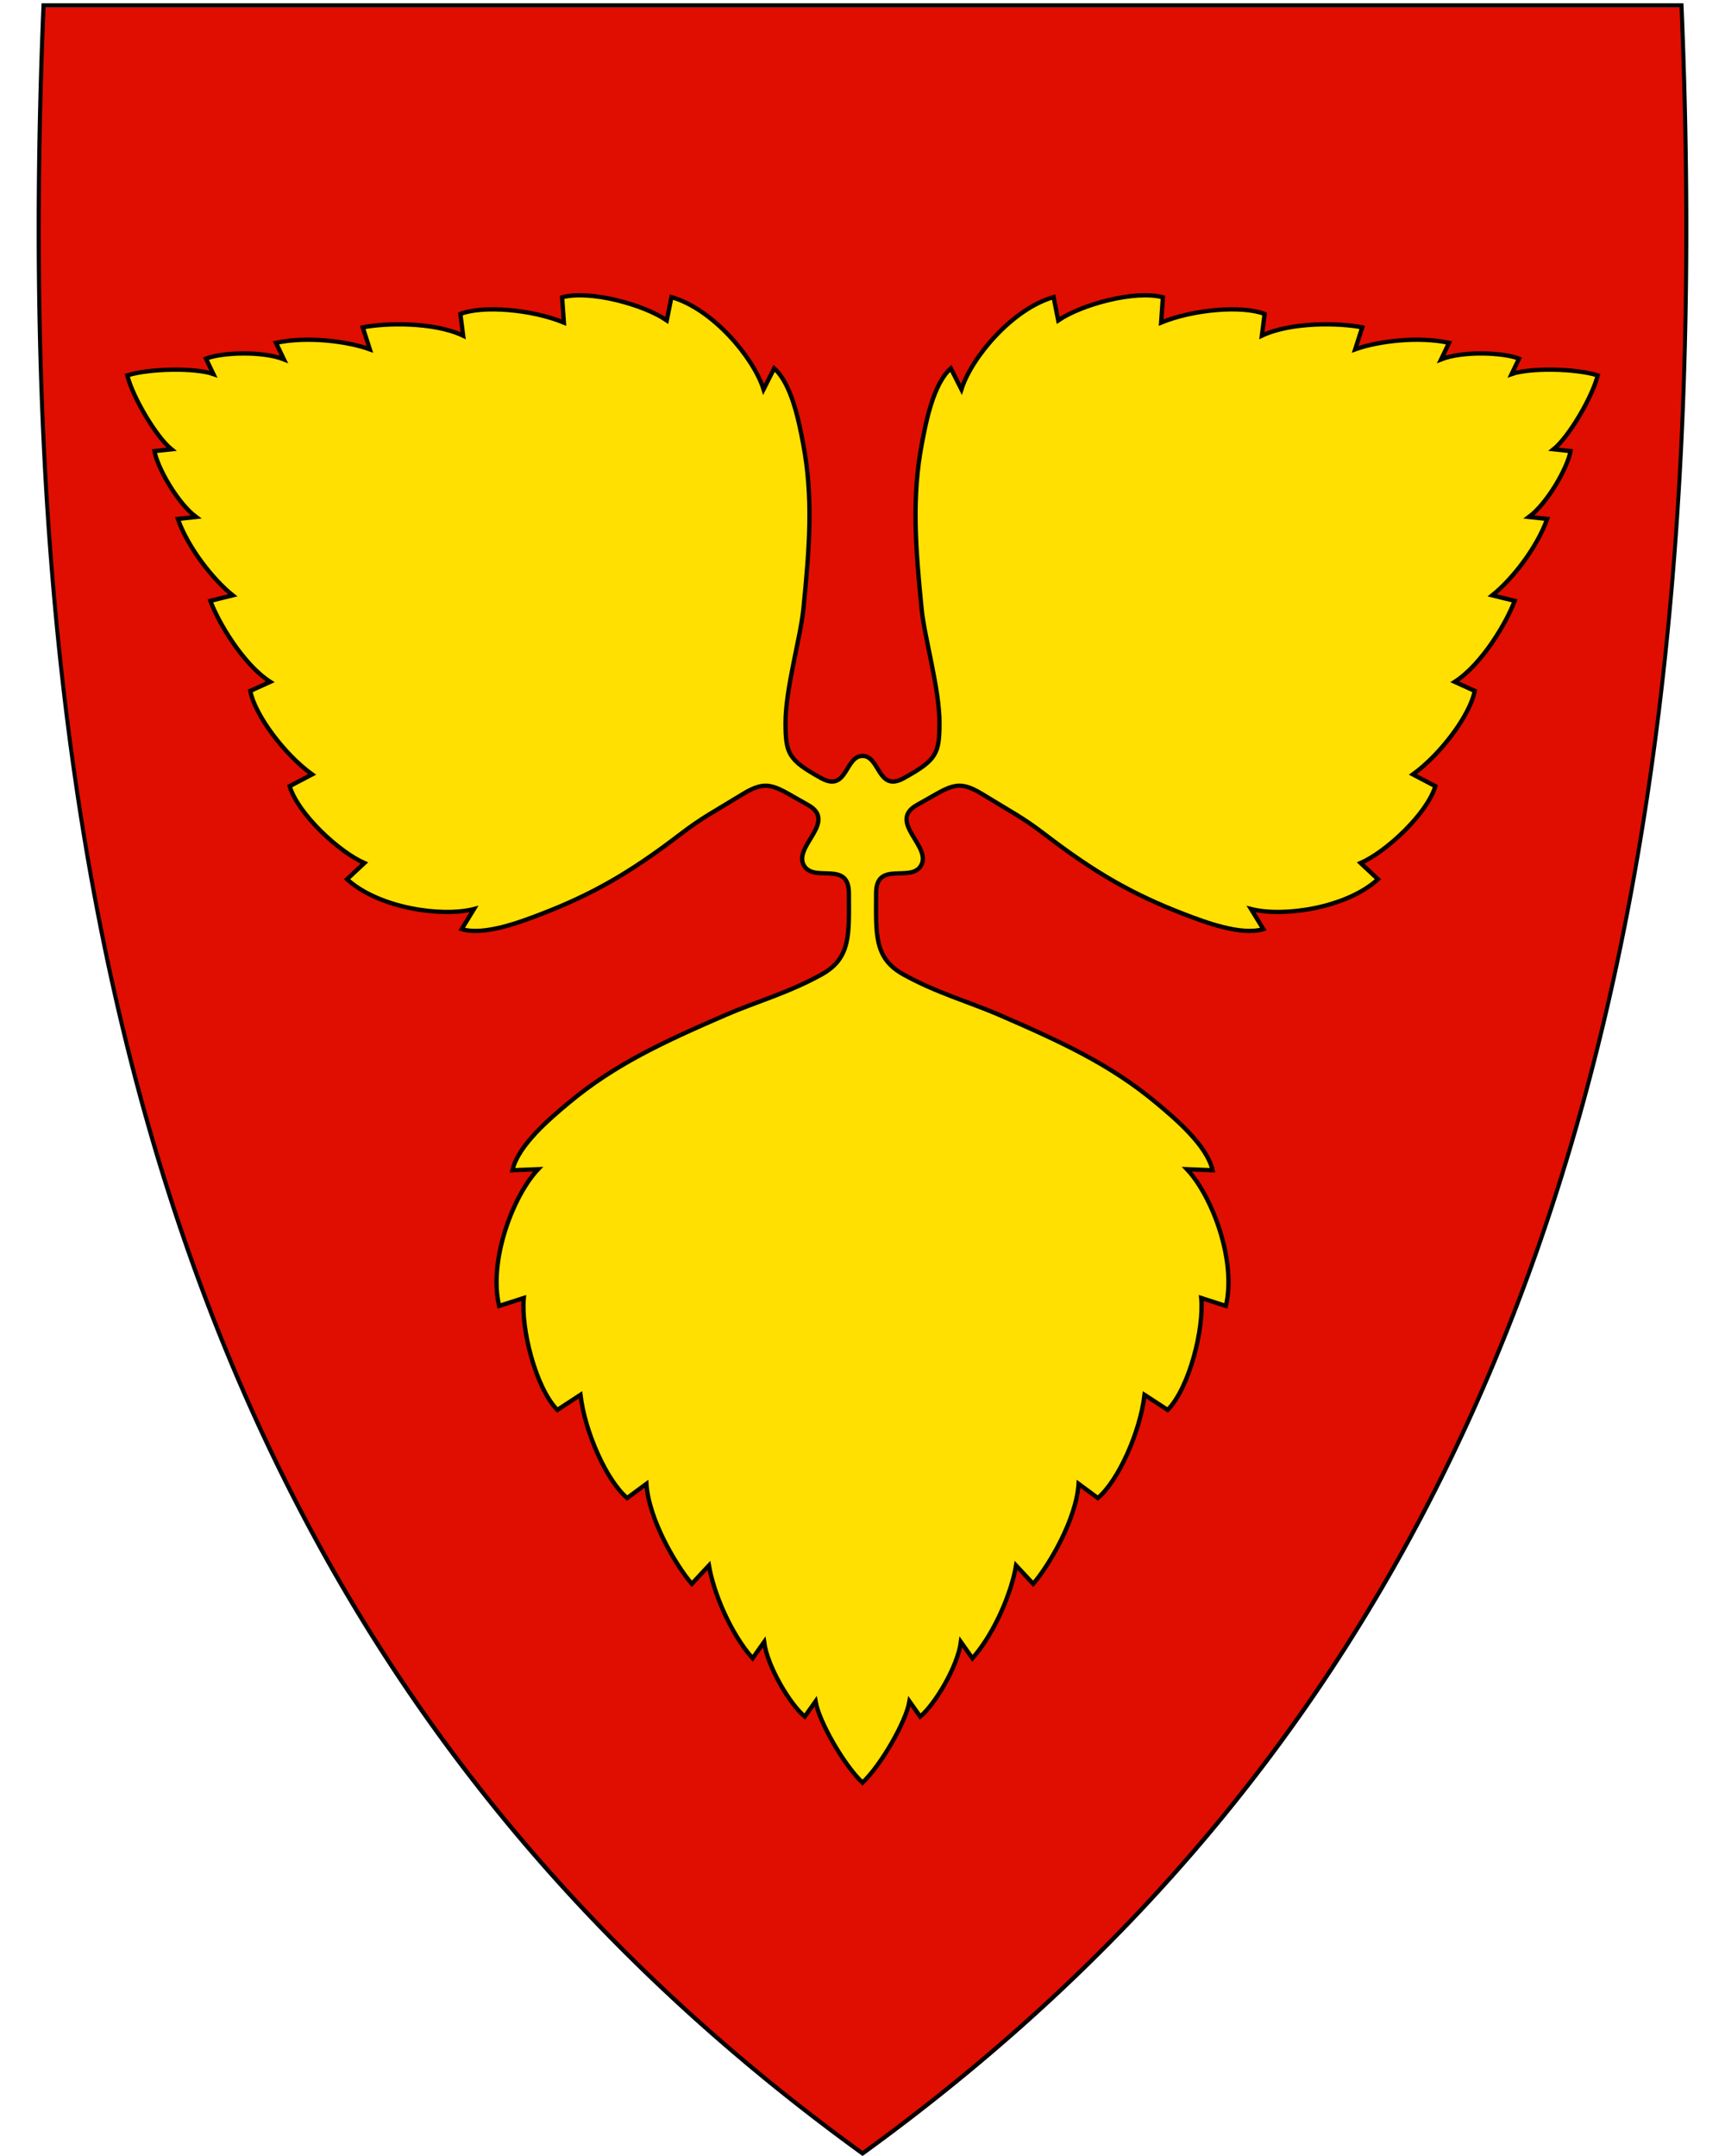 <svg xmlns="http://www.w3.org/2000/svg" width="400" height="500" viewBox="30.5 31.5 400 500" xml:space="preserve">
    <path style="fill:#e00e00" d="M230.45 531.13c-74.32-53.92-125.26-122.02-155.74-208.16-27.64-78.1-38.73-172.75-33.91-289.35l.02-.46h379.82l.02.46c4.81 116.6-6.28 211.24-33.91 289.35-30.48 86.14-81.42 154.24-155.74 208.16l-.28.2z"/>
    <path d="M419.96 33.21c9.07 219.45-36.25 385.95-189.45 497.1C146.04 469.02 94.36 390.9 66.52 296.34a557.24 557.24 0 0 1-5.87-21.54c-11.45-45.69-17.77-95.02-19.88-147.94-1.2-30.06-1.05-61.28.29-93.65h378.9m.92-.95H40.14l-.04.92c-4.82 116.66 6.28 211.36 33.93 289.52 30.51 86.24 81.51 154.41 155.91 208.39l.56.41.56-.41c74.4-53.98 125.4-122.15 155.91-208.39 27.65-78.16 38.75-172.86 33.93-289.52l-.04-.92z"/>
    <path style="fill:#ffe000;fill-opacity:1;stroke:#000;stroke-width:1;stroke-miterlimit:4;stroke-dasharray:none;stroke-opacity:1" d="M217.78 218.132c-7.617-4.194-9.034-6.17-15.104-2.436-6.708 4.127-9.305 5.362-14.473 9.323-11.683 8.954-20.45 13.94-32.284 18.489-4.819 1.853-13.207 5.033-18.37 3.467l2.85-4.653c-7.536 1.923-22.13-.235-29.435-6.915l4.024-3.759c-5.968-2.622-15.418-11.443-17.322-17.82l5.201-2.735c-6.536-4.728-13.308-13.874-14.331-19.363l4.624-2.1c-6.37-4.119-12.07-13.877-13.885-18.787l5.19-1.28c-4.457-3.55-10.315-10.886-12.732-17.719l4.224-.453c-4.314-3.218-8.954-11.419-9.645-15.277l3.94-.421c-3.46-2.794-8.925-11.928-10.238-17.138 5.122-1.625 15.764-1.784 19.96-.311l-1.714-3.572c3.645-1.442 13.06-1.81 18.066.165l-1.837-3.83c7.082-1.54 16.403-.418 21.766 1.504l-1.642-5.087c5.131-1.04 16.429-1.326 23.283 1.924l-.647-5.038c5.206-2.017 16.546-1.07 24.007 2l-.411-5.862c6.425-1.735 18.898 1.66 24.268 5.356l1.079-5.4c9.524 2.698 19.038 13.974 21.368 21.394l2.457-4.87c4.048 3.565 5.756 12.371 6.716 17.444 2.358 12.458 1.513 23.842.045 38.488-.65 6.478-4.148 18.462-4.128 26.338.017 7.126.688 8.566 8.296 12.778 6.032 3.34 5.479-5.169 9.554-5.169s3.522 8.509 9.554 5.169c7.608-4.212 8.279-5.652 8.296-12.778.02-7.876-3.479-19.86-4.128-26.338-1.468-14.646-2.313-26.03.045-38.488.96-5.073 2.668-13.88 6.716-17.445l2.457 4.871c2.33-7.42 11.844-18.696 21.368-21.394l1.08 5.4c5.37-3.695 17.842-7.09 24.267-5.356l-.41 5.863c7.46-3.071 18.8-4.018 24.006-2l-.647 5.037c6.854-3.25 18.152-2.964 23.283-1.924l-1.642 5.087c5.363-1.922 14.684-3.044 21.766-1.505l-1.837 3.831c5.006-1.976 14.421-1.607 18.066-.165l-1.715 3.572c4.197-1.473 14.839-1.314 19.961.31-1.313 5.211-6.777 14.345-10.237 17.139l3.94.421c-.692 3.858-5.332 12.059-9.646 15.277l4.224.453c-2.417 6.833-8.275 14.168-12.731 17.719l5.19 1.28c-1.816 4.91-7.516 14.668-13.886 18.787l4.624 2.1c-1.023 5.489-7.795 14.635-14.331 19.363l5.201 2.735c-1.904 6.377-11.354 15.198-17.322 17.82l4.024 3.759c-7.305 6.68-21.9 8.838-29.436 6.915l2.85 4.653c-5.162 1.566-13.55-1.614-18.369-3.467-11.834-4.55-20.601-9.535-32.284-18.49-5.168-3.96-7.765-5.195-14.473-9.322-6.07-3.734-7.487-1.758-15.104 2.436-7.223 3.977 3.778 9.797.731 14.297-2.491 3.68-10.273-1.327-10.293 6.19-.025 9.483-.52 15.032 6.26 18.832 7.491 4.199 15.547 6.498 22.062 9.318 14.73 6.376 26.022 11.614 36.638 20.472 4.322 3.607 11.804 9.908 13.052 15.657l-5.945-.245c5.832 6.158 11.523 21.205 9.038 31.71l-5.717-1.84c.67 7.078-2.716 20.76-7.78 25.96l-5.366-3.503c-1.034 8.736-6.152 20.04-10.836 23.928l-4.455-3.29c-.543 8.255-6.812 18.864-10.526 23.2l-3.974-4.265c-1.016 6.13-4.894 15.603-10.12 21.532l-2.674-3.783c-.775 5.817-6.124 14.59-9.432 17.296l-2.492-3.529c-.825 4.779-6.625 14.832-10.891 18.849-4.266-4.017-10.066-14.07-10.89-18.849l-2.493 3.53c-3.308-2.707-8.657-11.48-9.432-17.297l-2.674 3.783c-5.226-5.929-9.104-15.403-10.12-21.532l-3.974 4.264c-3.714-4.335-9.983-14.944-10.526-23.198l-4.455 3.29c-4.684-3.888-9.802-15.193-10.836-23.93l-5.367 3.504c-5.063-5.2-8.45-18.882-7.78-25.96l-5.716 1.84c-2.485-10.505 3.206-25.552 9.038-31.71l-5.945.245c1.248-5.749 8.73-12.05 13.052-15.657 10.616-8.858 21.907-14.096 36.638-20.472 6.515-2.82 14.57-5.12 22.062-9.318 6.78-3.8 6.285-9.349 6.26-18.832-.02-7.517-7.802-2.51-10.293-6.19-3.047-4.5 7.954-10.32.731-14.297z"/>
</svg>
